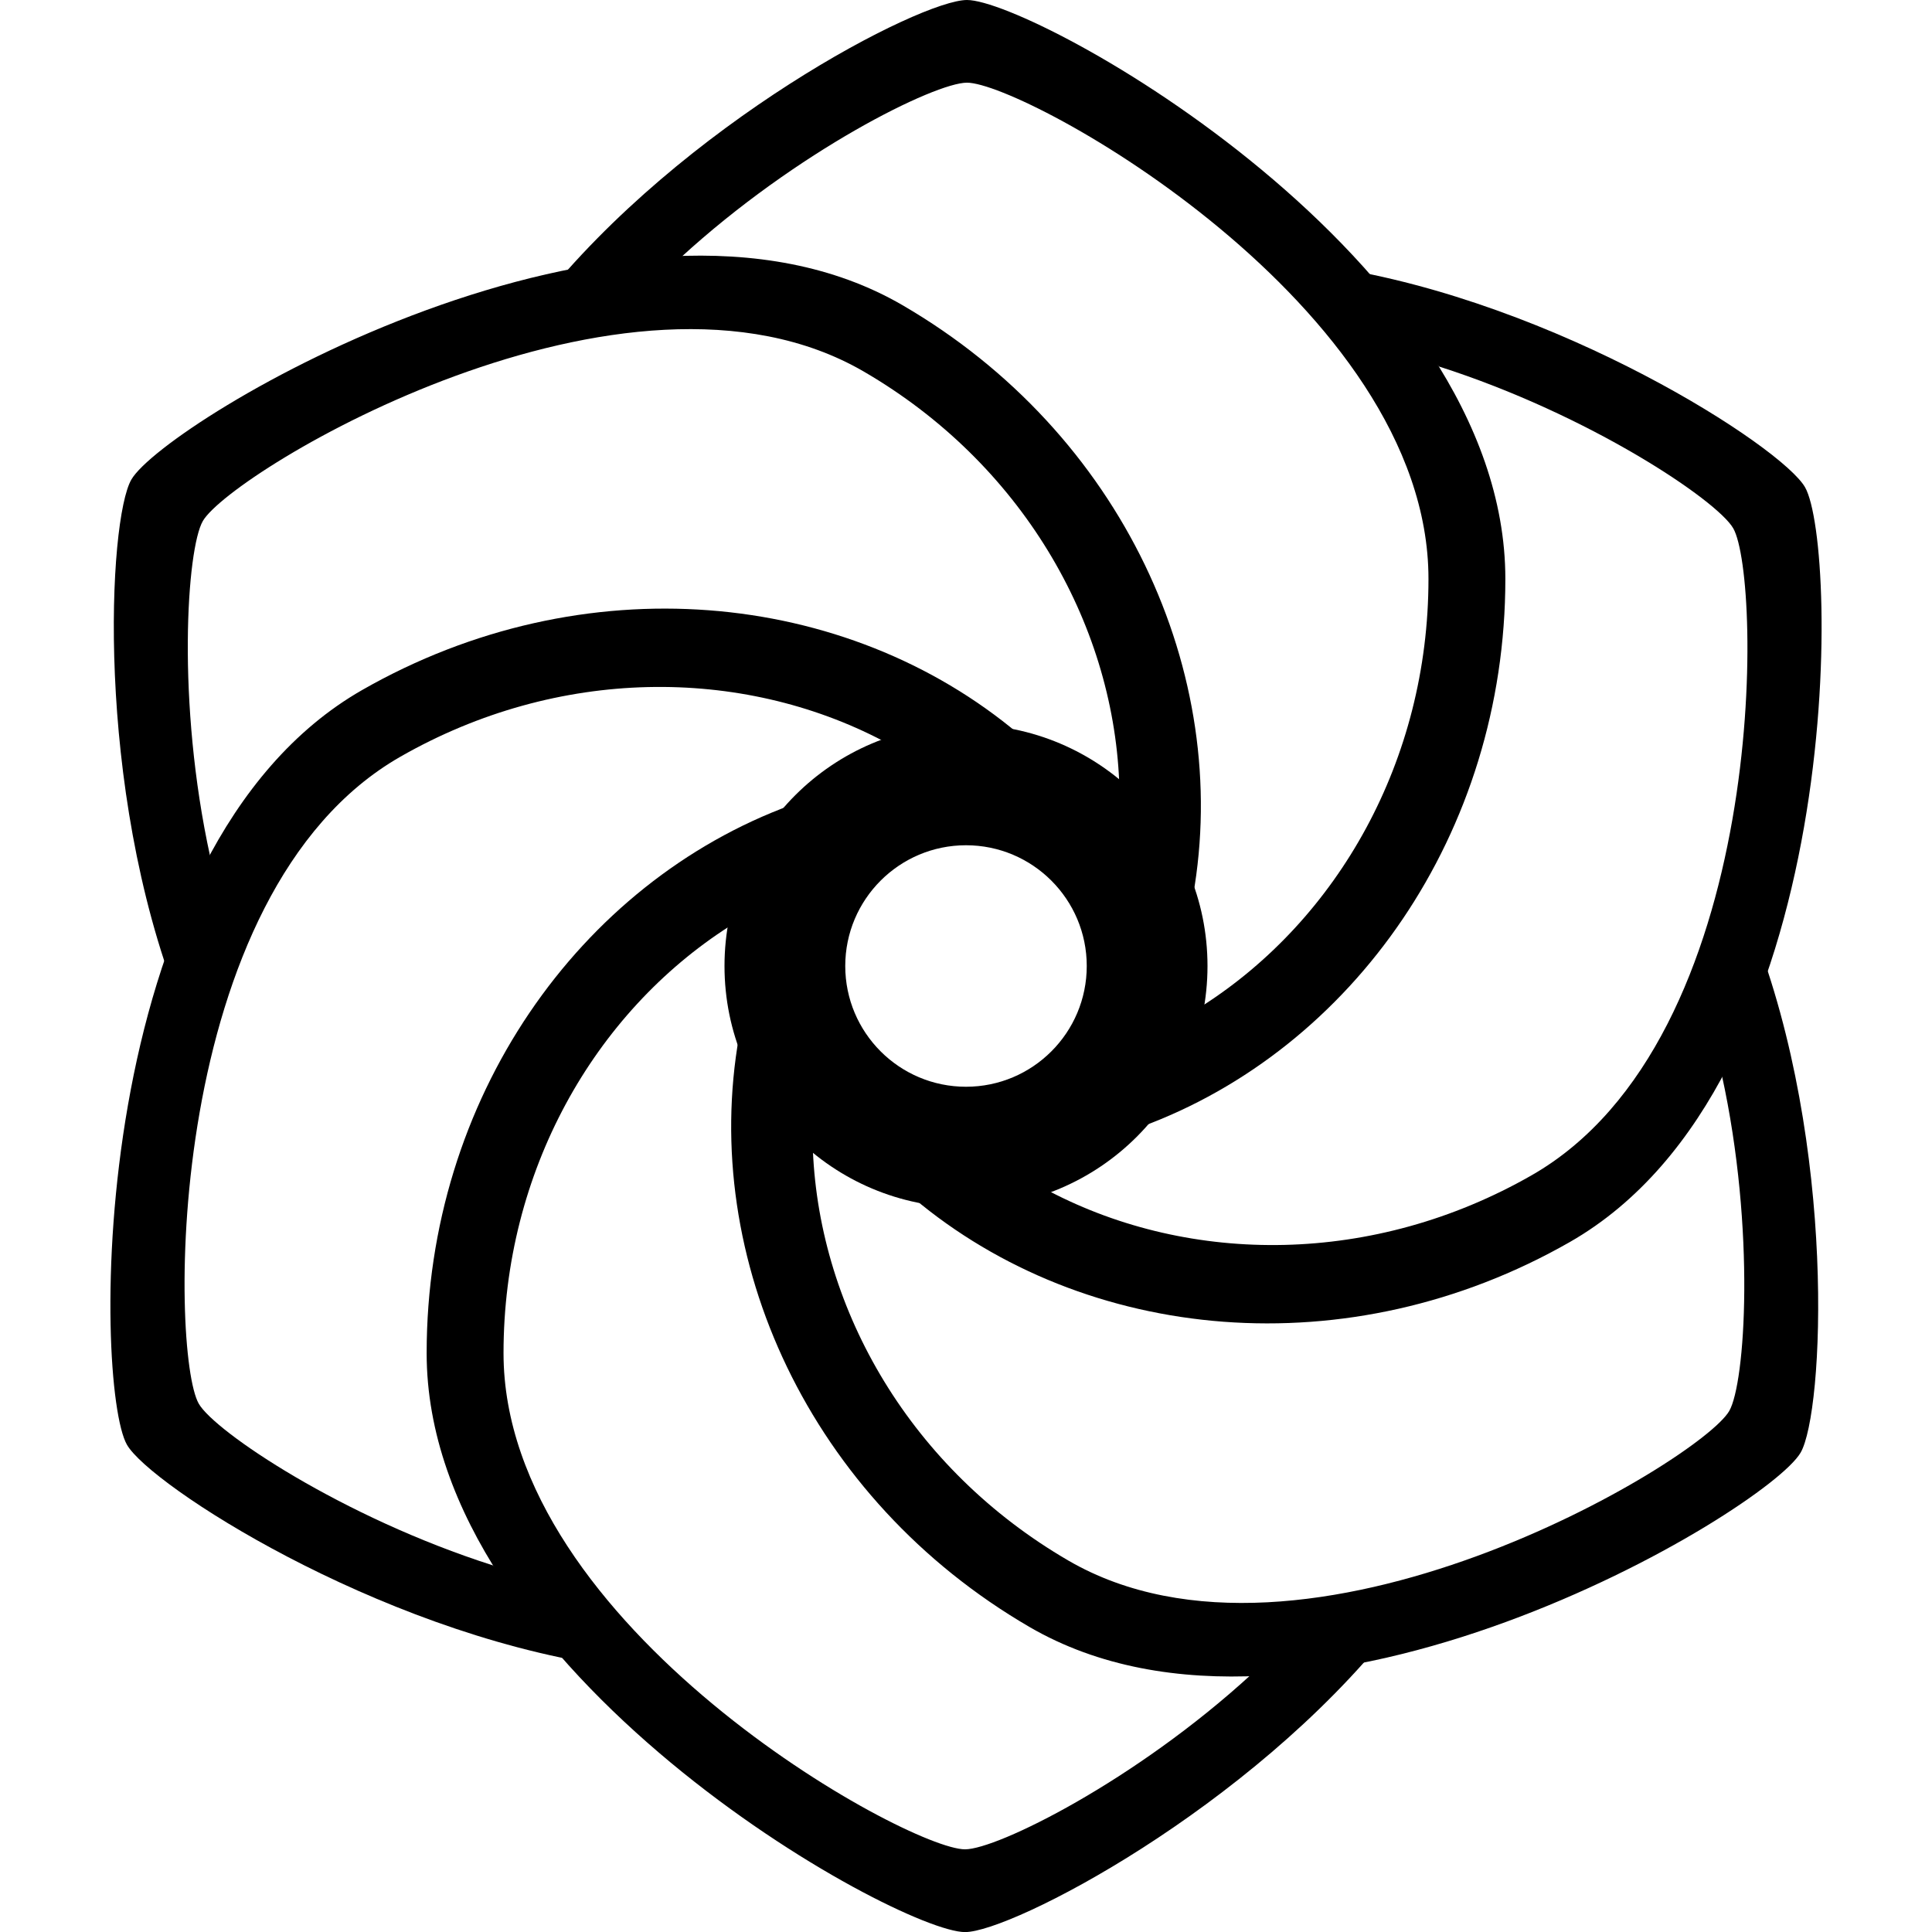 <?xml version="1.0" encoding="UTF-8"?>
<svg width="24" height="24" fill="none" version="1.1" viewBox="0 0 24 24" xmlns="http://www.w3.org/2000/svg">
 <g fill="#000">
  <path d="m6.7 3.771c1.784-2.246 4.736-3.771 5.312-3.771 0.836 0 6.688 3.22 6.688 7.192 0 3.159-1.895 5.843-4.529 6.808 0.123-0.186 0.239-0.379 0.347-0.581 0.162-0.302 0.301-0.611 0.419-0.925 1.681-1.075 2.808-3.047 2.808-5.303 0-3.404-5.016-6.164-5.733-6.164-0.397 0-2.11 0.845-3.561 2.177-0.595 0.132-1.187 0.331-1.751 0.567z"/>
  <path d="m17.299 20.23c-1.784 2.246-4.736 3.771-5.311 3.771-0.836 0-6.688-3.22-6.688-7.192 0-3.159 1.895-5.843 4.529-6.809-0.123 0.186-0.239 0.379-0.347 0.581-0.162 0.302-0.301 0.611-0.419 0.925-1.681 1.074-2.808 3.047-2.808 5.303 0 3.405 5.016 6.164 5.733 6.164 0.397 0 2.11-0.845 3.561-2.177 0.595-0.132 1.187-0.331 1.751-0.567z" clip-rule="evenodd" fill-rule="evenodd"/>
  <path d="m21.778 11.557c1.044 2.672 0.879 5.99 0.59 6.488-0.42 0.723-6.146 4.163-9.579 2.166-2.731-1.588-4.098-4.575-3.608-7.338 0.099 0.2 0.208 0.397 0.328 0.592 0.179 0.292 0.377 0.568 0.589 0.827 0.084 1.994 1.222 3.959 3.172 5.093 2.943 1.712 7.851-1.237 8.211-1.857 0.199-0.343 0.33-2.249-0.092-4.173 0.185-0.58 0.31-1.192 0.39-1.798z"/>
  <path d="m2.222 12.444c-1.044-2.672-0.879-5.99-0.59-6.487 0.42-0.723 6.146-4.163 9.579-2.166 2.731 1.588 4.098 4.575 3.609 7.338-0.099-0.2-0.208-0.397-0.328-0.592-0.179-0.292-0.376-0.568-0.589-0.827-0.083-1.994-1.222-3.96-3.172-5.094-2.943-1.712-7.851 1.237-8.211 1.856-0.199 0.343-0.33 2.249 0.092 4.173-0.185 0.581-0.31 1.193-0.39 1.799z" clip-rule="evenodd" fill-rule="evenodd"/>
  <path d="m16.512 3.314c2.836 0.434 5.625 2.239 5.911 2.739 0.415 0.726 0.525 7.404-2.922 9.376-2.743 1.568-6.013 1.256-8.159-0.551 0.222 0.015 0.448 0.019 0.676 0.013 0.342-0.009 0.68-0.042 1.011-0.096 1.767 0.926 4.039 0.925 5.997-0.195 2.955-1.69 2.861-7.415 2.505-8.037-0.197-0.344-1.781-1.412-3.658-2.011-0.41-0.451-0.877-0.866-1.361-1.238z"/>
  <path d="m7.488 20.686c-2.836-0.434-5.625-2.239-5.911-2.739-0.415-0.726-0.525-7.404 2.923-9.376 2.743-1.568 6.013-1.256 8.159 0.551-0.222-0.014-0.448-0.019-0.676-0.013-0.342 0.009-0.68 0.042-1.011 0.096-1.767-0.926-4.039-0.925-5.998 0.195-2.955 1.69-2.861 7.415-2.505 8.037 0.197 0.344 1.781 1.412 3.658 2.01 0.41 0.451 0.877 0.866 1.361 1.238z" clip-rule="evenodd" fill-rule="evenodd"/>
  <path d="m12 15c1.657 0 3-1.343 3-3s-1.343-3-3-3-3 1.343-3 3 1.343 3 3 3zm0-1.5c0.828 0 1.5-0.672 1.5-1.5s-0.672-1.5-1.5-1.5-1.5 0.672-1.5 1.5 0.672 1.5 1.5 1.5z" clip-rule="evenodd" fill-rule="evenodd"/>
 </g>
</svg>
